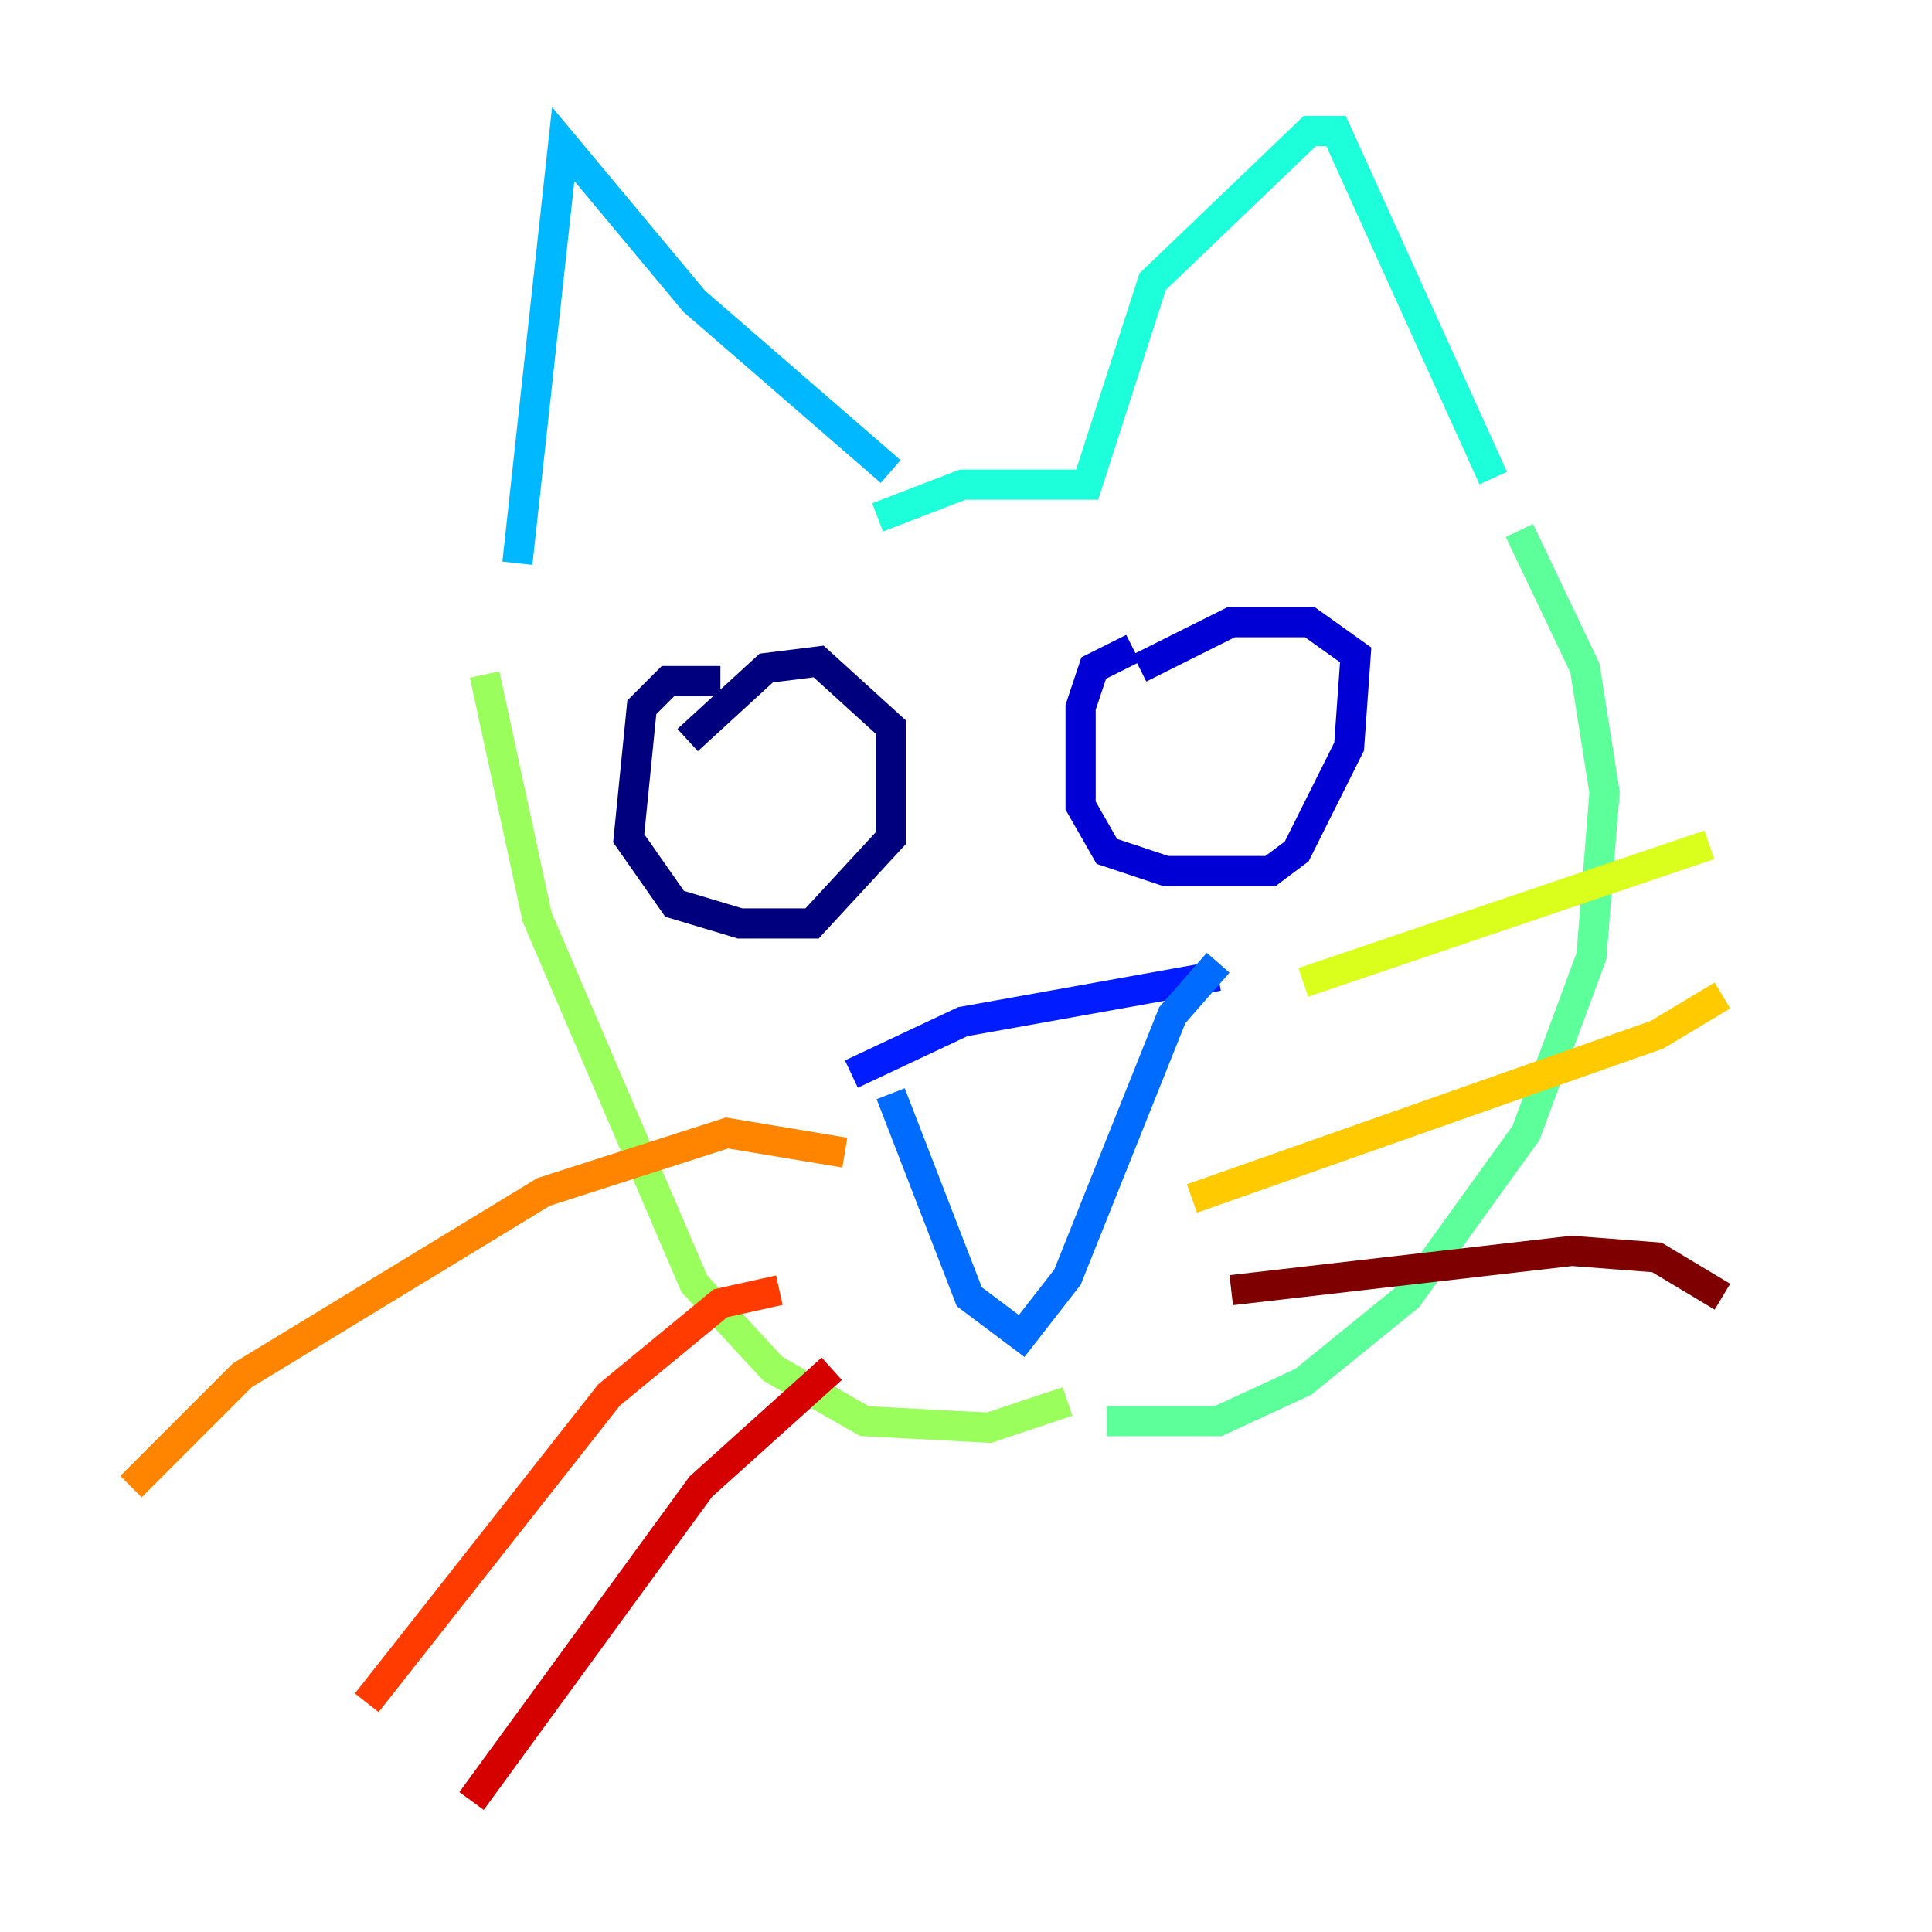 <?xml version="1.0" encoding="utf-8" ?>
<svg baseProfile="tiny" height="128" version="1.2" viewBox="0,0,128,128" width="128" xmlns="http://www.w3.org/2000/svg" xmlns:ev="http://www.w3.org/2001/xml-events" xmlns:xlink="http://www.w3.org/1999/xlink"><defs /><polyline fill="none" points="47.729,45.125 44.258,45.125 42.522,46.861 41.654,55.539 44.691,59.878 49.031,61.18 53.803,61.18 59.01,55.539 59.01,48.163 54.237,43.824 50.766,44.258 45.559,49.031" stroke="#00007f" stroke-width="2" /><polyline fill="none" points="75.064,42.956 72.461,44.258 71.593,46.861 71.593,53.37 73.329,56.407 77.234,57.709 84.176,57.709 85.912,56.407 89.383,49.464 89.817,43.39 86.78,41.22 81.573,41.22 75.498,44.258" stroke="#0000d5" stroke-width="2" /><polyline fill="none" points="56.407,71.159 63.783,67.688 80.705,64.651" stroke="#001cff" stroke-width="2" /><polyline fill="none" points="59.01,72.461 64.217,85.912 67.688,88.515 70.725,84.61 77.668,67.254 80.705,63.783" stroke="#006cff" stroke-width="2" /><polyline fill="none" points="34.278,37.315 37.315,9.546 45.993,19.959 59.01,31.241" stroke="#00b8ff" stroke-width="2" /><polyline fill="none" points="58.142,34.278 63.783,32.108 72.027,32.108 76.366,18.658 86.78,8.678 88.515,8.678 98.929,31.675" stroke="#1cffda" stroke-width="2" /><polyline fill="none" points="100.664,35.146 105.003,44.258 106.305,52.502 105.437,63.349 101.098,75.064 93.288,85.912 86.346,91.552 80.705,94.156 73.329,94.156" stroke="#5cff9a" stroke-width="2" /><polyline fill="none" points="32.108,44.691 35.58,60.746 45.993,85.044 51.2,90.685 57.275,94.156 65.519,94.59 70.725,92.854" stroke="#9aff5c" stroke-width="2" /><polyline fill="none" points="86.346,65.085 113.248,55.973" stroke="#daff1c" stroke-width="2" /><polyline fill="none" points="78.969,79.403 109.776,68.556 114.115,65.953" stroke="#ffcb00" stroke-width="2" /><polyline fill="none" points="55.973,76.366 48.163,75.064 36.014,78.969 16.054,91.119 8.678,98.495" stroke="#ff8500" stroke-width="2" /><polyline fill="none" points="51.634,85.478 47.729,86.346 40.352,92.42 24.298,112.814" stroke="#ff3b00" stroke-width="2" /><polyline fill="none" points="55.105,90.685 46.427,98.495 31.241,119.322" stroke="#d50000" stroke-width="2" /><polyline fill="none" points="81.573,85.478 104.136,82.875 109.776,83.308 114.115,85.912" stroke="#7f0000" stroke-width="2" /></svg>